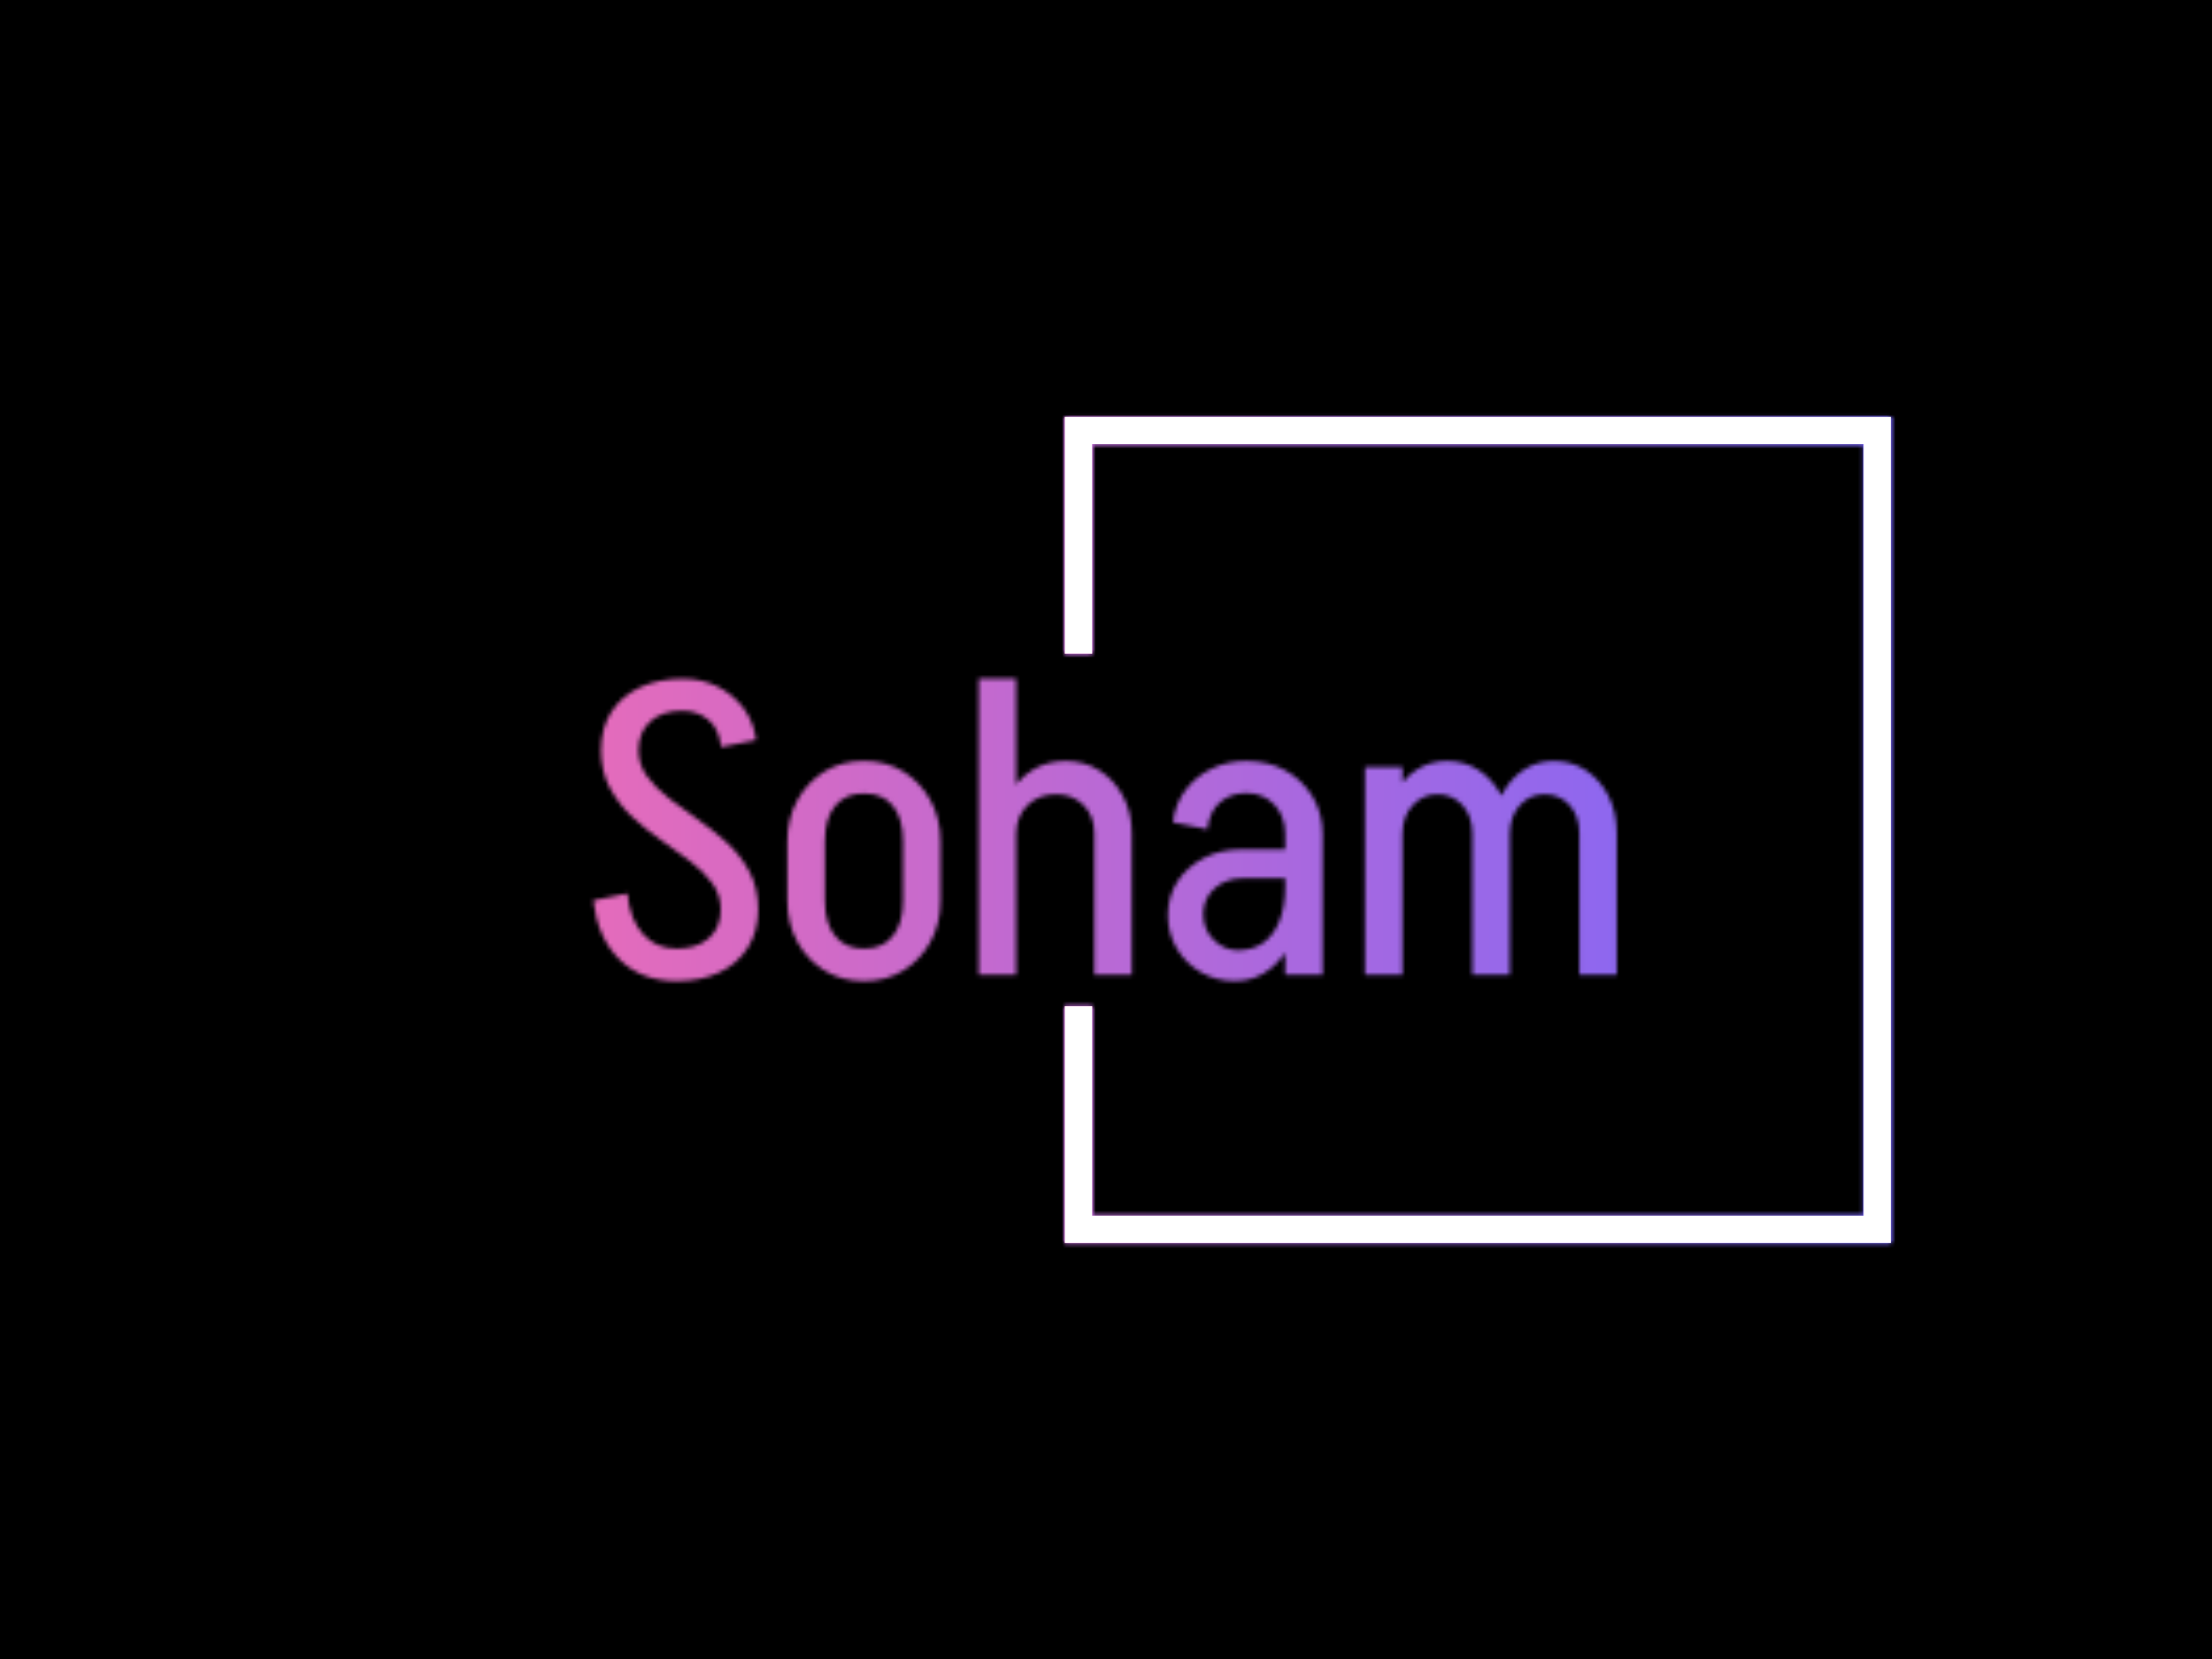 <svg xmlns="http://www.w3.org/2000/svg" version="1.1" xmlns:xlink="http://www.w3.org/1999/xlink" xmlns:svgjs="http://svgjs.dev/svgjs" width="2000" height="1500" viewBox="0 0 2000 1500"><rect width="2000" height="1500" fill="#000000"></rect><g transform="matrix(0.75,0,0,0.75,249.091,282.754)"><svg viewBox="0 0 396 247" data-background-color="#000000" preserveAspectRatio="xMidYMid meet" height="1247" width="2000" xmlns="http://www.w3.org/2000/svg" xmlns:xlink="http://www.w3.org/1999/xlink"><g id="tight-bounds" transform="matrix(1,0,0,1,0.24,-0.1)"><svg viewBox="0 0 395.52 247.2" height="247.2" width="395.52"><rect width="395.52" height="247.2" fill="url(#2203be08-0988-49ed-8c06-17150e7abf29)" mask="url(#862f56e9-01b8-4e28-a727-12ed1162c8da)" data-fill-palette-color="tertiary"></rect><g><svg></svg></g><g><svg viewBox="0 0 395.52 247.2" height="247.2" width="395.52"><g transform="matrix(1,0,0,1,75.544,87.495)"><svg viewBox="0 0 244.431 72.209" height="72.209" width="244.431"><g><svg viewBox="0 0 244.431 72.209" height="72.209" width="244.431"><g><svg viewBox="0 0 244.431 72.209" height="72.209" width="244.431"><g><svg viewBox="0 0 244.431 72.209" height="72.209" width="244.431"><g id="textblocktransform"><svg viewBox="0 0 244.431 72.209" height="72.209" width="244.431" id="textblock"><g><svg viewBox="0 0 244.431 72.209" height="72.209" width="244.431"><g transform="matrix(1,0,0,1,0,0)"><svg width="244.431" viewBox="1.75 -36 124.39 36.75" height="72.209" data-palette-color="url(#1db84e47-4545-4f2d-be7b-f259b89d4a09)"></svg></g></svg></g></svg></g></svg></g></svg></g></svg></g></svg></g><path d="M188.173 81.495L188.173 24.975 385.424 24.975 385.424 222.225 188.173 222.225 188.173 165.705 194.685 165.705 194.685 215.713 378.912 215.713 378.912 31.487 194.685 31.487 194.685 81.495Z" fill="url(#2203be08-0988-49ed-8c06-17150e7abf29)" stroke="transparent" data-fill-palette-color="tertiary"></path></svg></g><defs></defs><mask id="c2a4eb24-9532-4fb6-a116-be48cde3898d"><g id="SvgjsG1118"><svg viewBox="0 0 395.52 247.2" height="247.2" width="395.52"><g><svg></svg></g><g><svg viewBox="0 0 395.52 247.2" height="247.2" width="395.52"><g transform="matrix(1,0,0,1,75.544,87.495)"><svg viewBox="0 0 244.431 72.209" height="72.209" width="244.431"><g><svg viewBox="0 0 244.431 72.209" height="72.209" width="244.431"><g><svg viewBox="0 0 244.431 72.209" height="72.209" width="244.431"><g><svg viewBox="0 0 244.431 72.209" height="72.209" width="244.431"><g id="SvgjsG1117"><svg viewBox="0 0 244.431 72.209" height="72.209" width="244.431" id="SvgjsSvg1116"><g><svg viewBox="0 0 244.431 72.209" height="72.209" width="244.431"><g transform="matrix(1,0,0,1,0,0)"><svg width="244.431" viewBox="1.75 -36 124.39 36.75" height="72.209" data-palette-color="url(#1db84e47-4545-4f2d-be7b-f259b89d4a09)"><path d="M21.8-7.9L17.25-7.9Q17.25-9.75 16.2-11.18 15.15-12.6 13.5-13.85 11.85-15.1 9.98-16.4 8.1-17.7 6.45-19.25 4.8-20.8 3.75-22.78 2.7-24.75 2.7-27.35L2.7-27.35 7.25-27.35Q7.25-25.55 8.3-24.13 9.35-22.7 11-21.43 12.65-20.15 14.53-18.85 16.4-17.55 18.05-16.03 19.7-14.5 20.75-12.53 21.8-10.55 21.8-7.9L21.8-7.9ZM7.25-27.25L2.7-27.25Q2.7-30 3.95-31.95 5.2-33.9 7.45-34.95 9.7-36 12.6-36L12.6-36 12.6-32.1Q10.1-32.1 8.68-30.8 7.25-29.5 7.25-27.25L7.25-27.25ZM17.25-8L21.8-8Q21.8-5.3 20.55-3.33 19.3-1.35 17.07-0.3 14.85 0.75 11.9 0.75L11.9 0.75 11.9-3.2Q14.4-3.2 15.83-4.48 17.25-5.75 17.25-8L17.25-8ZM21.55-28.55L17.3-27.7Q17.05-29.95 15.73-31.03 14.4-32.1 12.6-32.1L12.6-32.1 12.6-36Q14.95-36 16.85-35.05 18.75-34.1 20-32.45 21.25-30.8 21.55-28.55L21.55-28.55ZM1.75-9.05L5.9-9.9Q6.2-6.75 7.78-4.98 9.35-3.2 11.9-3.2L11.9-3.2 11.9 0.75Q7.65 0.75 4.98-1.85 2.3-4.45 1.75-9.05L1.75-9.05ZM43.95-8.95L39.4-8.95 39.4-16.3 43.95-16.3 43.95-8.95ZM29.9-8.95L25.35-8.95 25.35-16.3 29.9-16.3 29.9-8.95ZM34.8-22.05L34.5-22.05 34.5-26 34.8-26 34.8-22.05ZM34.8 0.75L34.5 0.75 34.5-3.2 34.8-3.2 34.8 0.75ZM29.9-16.25L25.35-16.25Q25.35-19.05 26.57-21.25 27.8-23.45 29.87-24.73 31.95-26 34.6-26L34.6-26 34.6-22.05Q32.4-22.05 31.15-20.55 29.9-19.05 29.9-16.25L29.9-16.25ZM43.95-16.25L43.95-16.25 39.4-16.25Q39.4-19.05 38.17-20.55 36.95-22.05 34.7-22.05L34.7-22.05 34.7-26Q37.35-26 39.42-24.73 41.5-23.45 42.72-21.25 43.95-19.05 43.95-16.25ZM25.35-9L25.35-9 29.9-9Q29.9-6.25 31.15-4.73 32.4-3.2 34.6-3.2L34.6-3.2 34.6 0.75Q31.95 0.75 29.87-0.53 27.8-1.8 26.57-4 25.35-6.2 25.35-9ZM39.4-9L43.95-9Q43.95-6.2 42.72-4 41.5-1.8 39.42-0.53 37.35 0.75 34.7 0.75L34.7 0.75 34.7-3.2Q36.95-3.2 38.17-4.73 39.4-6.25 39.4-9L39.4-9ZM53.15 0L48.6 0 48.6-25.25 53.15-25.25 53.15 0ZM67.2 0L62.65 0 62.65-17.2 67.2-17.2 67.2 0ZM67.2-17.2L62.65-17.2Q62.65-19.3 61.35-20.63 60.05-21.95 58-21.95L58-21.95 59.15-26Q61.45-26 63.27-24.85 65.09-23.7 66.15-21.7 67.2-19.7 67.2-17.2L67.2-17.2ZM53.15-17.1L51.15-17.1Q51.15-19.65 52.2-21.68 53.25-23.7 55.05-24.85 56.85-26 59.15-26L59.15-26 58-21.95Q55.85-21.95 54.5-20.6 53.15-19.25 53.15-17.1L53.15-17.1ZM53.15 0L48.6 0 48.6-36 53.15-36 53.15 0ZM90.39 0L85.84 0 85.84-17.2 90.39-17.2 90.39 0ZM79.74 0.75L79.74 0.75 80.09-3Q81.89-3 83.17-3.9 84.44-4.8 85.14-6.55 85.84-8.3 85.84-10.7L85.84-10.7 88.09-10.8Q88.09-7.4 86.99-4.8 85.89-2.2 84.02-0.73 82.14 0.75 79.74 0.75ZM80.09-3L79.74 0.75Q77.49 0.75 75.64-0.3 73.79-1.35 72.69-3.18 71.59-5 71.59-7.25L71.59-7.25 75.89-7.4Q75.89-5.5 77.17-4.25 78.44-3 80.09-3L80.09-3ZM75.89-7.4L71.59-7.25Q71.59-9.6 72.77-11.38 73.94-13.15 75.94-14.2 77.94-15.25 80.49-15.25L80.49-15.25 80.74-11.75Q78.64-11.75 77.27-10.53 75.89-9.3 75.89-7.4L75.89-7.4ZM88.19-11.75L80.74-11.75 80.49-15.25 88.19-15.25 88.19-11.75ZM88.09-10.8L85.84-10.7 85.84-17.15 88.09-17.15 88.09-10.8ZM90.39-17.1L90.39-17.1 85.84-17.1Q85.84-19.3 84.52-20.7 83.19-22.1 81.09-22.1L81.09-22.1 81.09-26Q83.79-26 85.87-24.85 87.94-23.7 89.17-21.68 90.39-19.65 90.39-17.1ZM76.39-17.7L76.39-17.7 72.19-18.55Q72.49-20.8 73.72-22.45 74.94-24.1 76.87-25.05 78.79-26 81.14-26L81.14-26 81.14-22.1Q79.29-22.1 77.97-21.03 76.64-19.95 76.39-17.7ZM100.09 0L95.54 0 95.54-25.25 100.09-25.25 100.09 0ZM113.14 0L108.59 0 108.59-17.2 113.14-17.2 113.14 0ZM100.09-17.1L98.04-17.1Q98.04-19.65 99.02-21.68 99.99-23.7 101.69-24.85 103.39-26 105.49-26L105.49-26 104.34-21.95Q102.54-21.95 101.32-20.6 100.09-19.25 100.09-17.1L100.09-17.1ZM113.14-17.2L108.59-17.2Q108.59-19.3 107.39-20.63 106.19-21.95 104.34-21.95L104.34-21.95 105.49-26Q107.69-26 109.42-24.85 111.14-23.7 112.14-21.73 113.14-19.75 113.14-17.2L113.14-17.2ZM126.14 0L121.59 0 121.59-17.2 126.14-17.2 126.14 0ZM113.14-17.1L111.09-17.1Q111.09-19.65 112.07-21.68 113.04-23.7 114.72-24.85 116.39-26 118.49-26L118.49-26 117.34-21.95Q115.54-21.95 114.34-20.6 113.14-19.25 113.14-17.1L113.14-17.1ZM126.14-17.2L121.59-17.2Q121.59-19.3 120.42-20.63 119.24-21.95 117.34-21.95L117.34-21.95 118.49-26Q120.69-26 122.42-24.85 124.14-23.7 125.14-21.73 126.14-19.75 126.14-17.2L126.14-17.2Z" opacity="1" transform="matrix(1,0,0,1,0,0)" fill="white" class="wordmark-text-0" id="SvgjsPath1115"></path></svg></g></svg></g></svg></g></svg></g></svg></g></svg></g></svg></g><path d="M188.173 81.495L188.173 24.975 385.424 24.975 385.424 222.225 188.173 222.225 188.173 165.705 194.685 165.705 194.685 215.713 378.912 215.713 378.912 31.487 194.685 31.487 194.685 81.495Z" fill="black" stroke="transparent"></path></svg></g><defs><mask></mask></defs></svg><rect width="395.52" height="247.2" fill="black" stroke="none" visibility="hidden"></rect></g></mask><linearGradient x1="0" x2="1" y1="0.548" y2="0.55" id="1db84e47-4545-4f2d-be7b-f259b89d4a09"><stop stop-color="#ff6cab" offset="0"></stop><stop stop-color="#7366ff" offset="1"></stop></linearGradient><rect width="395.52" height="247.2" fill="url(#1db84e47-4545-4f2d-be7b-f259b89d4a09)" mask="url(#c2a4eb24-9532-4fb6-a116-be48cde3898d)" data-fill-palette-color="primary"></rect><mask id="862f56e9-01b8-4e28-a727-12ed1162c8da"><g id="SvgjsG1141"><svg viewBox="0 0 395.52 247.2" height="247.2" width="395.52"><g><svg></svg></g><g><svg viewBox="0 0 395.52 247.2" height="247.2" width="395.52"><g transform="matrix(1,0,0,1,75.544,87.495)"><svg viewBox="0 0 244.431 72.209" height="72.209" width="244.431"><g><svg viewBox="0 0 244.431 72.209" height="72.209" width="244.431"><g><svg viewBox="0 0 244.431 72.209" height="72.209" width="244.431"><g><svg viewBox="0 0 244.431 72.209" height="72.209" width="244.431"><g id="SvgjsG1140"><svg viewBox="0 0 244.431 72.209" height="72.209" width="244.431" id="SvgjsSvg1139"><g><svg viewBox="0 0 244.431 72.209" height="72.209" width="244.431"><g transform="matrix(1,0,0,1,0,0)"><svg width="244.431" viewBox="1.75 -36 124.39 36.75" height="72.209" data-palette-color="url(#1db84e47-4545-4f2d-be7b-f259b89d4a09)"></svg></g></svg></g></svg></g></svg></g></svg></g></svg></g></svg></g><path d="M188.173 81.495L188.173 24.975 385.424 24.975 385.424 222.225 188.173 222.225 188.173 165.705 194.685 165.705 194.685 215.713 378.912 215.713 378.912 31.487 194.685 31.487 194.685 81.495Z" fill="white" stroke="transparent"></path></svg></g><defs><mask></mask></defs><mask><g id="SvgjsG1138"><svg viewBox="0 0 395.52 247.2" height="247.2" width="395.52"><g><svg></svg></g><g><svg viewBox="0 0 395.52 247.2" height="247.2" width="395.52"><g transform="matrix(1,0,0,1,75.544,87.495)"><svg viewBox="0 0 244.431 72.209" height="72.209" width="244.431"><g><svg viewBox="0 0 244.431 72.209" height="72.209" width="244.431"><g><svg viewBox="0 0 244.431 72.209" height="72.209" width="244.431"><g><svg viewBox="0 0 244.431 72.209" height="72.209" width="244.431"><g id="SvgjsG1137"><svg viewBox="0 0 244.431 72.209" height="72.209" width="244.431" id="SvgjsSvg1136"><g><svg viewBox="0 0 244.431 72.209" height="72.209" width="244.431"><g transform="matrix(1,0,0,1,0,0)"><svg width="244.431" viewBox="1.75 -36 124.39 36.75" height="72.209" data-palette-color="url(#1db84e47-4545-4f2d-be7b-f259b89d4a09)"><path d="M21.8-7.9L17.25-7.9Q17.25-9.75 16.2-11.18 15.15-12.6 13.5-13.85 11.85-15.1 9.98-16.4 8.1-17.7 6.45-19.25 4.8-20.8 3.75-22.78 2.7-24.75 2.7-27.35L2.7-27.35 7.25-27.35Q7.25-25.55 8.3-24.13 9.35-22.7 11-21.43 12.65-20.15 14.53-18.85 16.4-17.55 18.05-16.03 19.7-14.5 20.75-12.53 21.8-10.55 21.8-7.9L21.8-7.9ZM7.25-27.25L2.7-27.25Q2.7-30 3.95-31.95 5.2-33.9 7.45-34.95 9.7-36 12.6-36L12.6-36 12.6-32.1Q10.1-32.1 8.68-30.8 7.25-29.5 7.25-27.25L7.25-27.25ZM17.25-8L21.8-8Q21.8-5.3 20.55-3.33 19.3-1.35 17.07-0.3 14.85 0.75 11.9 0.75L11.9 0.75 11.9-3.2Q14.4-3.2 15.83-4.48 17.25-5.75 17.25-8L17.25-8ZM21.55-28.55L17.3-27.7Q17.05-29.95 15.73-31.03 14.4-32.1 12.6-32.1L12.6-32.1 12.6-36Q14.95-36 16.85-35.05 18.75-34.1 20-32.45 21.25-30.8 21.55-28.55L21.55-28.55ZM1.75-9.05L5.9-9.9Q6.2-6.75 7.78-4.98 9.35-3.2 11.9-3.2L11.9-3.2 11.9 0.75Q7.65 0.75 4.98-1.85 2.3-4.45 1.75-9.05L1.75-9.05ZM43.95-8.95L39.4-8.95 39.4-16.3 43.95-16.3 43.95-8.95ZM29.9-8.95L25.35-8.95 25.35-16.3 29.9-16.3 29.9-8.95ZM34.8-22.05L34.5-22.05 34.5-26 34.8-26 34.8-22.05ZM34.8 0.75L34.5 0.75 34.5-3.2 34.8-3.2 34.8 0.75ZM29.9-16.25L25.35-16.25Q25.35-19.05 26.57-21.25 27.8-23.45 29.87-24.73 31.95-26 34.6-26L34.6-26 34.6-22.05Q32.4-22.05 31.15-20.55 29.9-19.05 29.9-16.25L29.9-16.25ZM43.95-16.25L43.95-16.25 39.4-16.25Q39.4-19.05 38.17-20.55 36.95-22.05 34.7-22.05L34.7-22.05 34.7-26Q37.35-26 39.42-24.73 41.5-23.45 42.72-21.25 43.95-19.05 43.95-16.25ZM25.35-9L25.35-9 29.9-9Q29.9-6.25 31.15-4.73 32.4-3.2 34.6-3.2L34.6-3.2 34.6 0.75Q31.95 0.75 29.87-0.53 27.8-1.8 26.57-4 25.35-6.2 25.35-9ZM39.4-9L43.95-9Q43.95-6.2 42.72-4 41.5-1.8 39.42-0.53 37.35 0.75 34.7 0.75L34.7 0.75 34.7-3.2Q36.95-3.2 38.17-4.73 39.4-6.25 39.4-9L39.4-9ZM53.15 0L48.6 0 48.6-25.25 53.15-25.25 53.15 0ZM67.2 0L62.65 0 62.65-17.2 67.2-17.2 67.2 0ZM67.2-17.2L62.65-17.2Q62.65-19.3 61.35-20.63 60.05-21.95 58-21.95L58-21.95 59.15-26Q61.45-26 63.27-24.85 65.09-23.7 66.15-21.7 67.2-19.7 67.2-17.2L67.2-17.2ZM53.15-17.1L51.15-17.1Q51.15-19.65 52.2-21.68 53.25-23.7 55.05-24.85 56.85-26 59.15-26L59.15-26 58-21.95Q55.85-21.95 54.5-20.6 53.15-19.25 53.15-17.1L53.15-17.1ZM53.15 0L48.6 0 48.6-36 53.15-36 53.15 0ZM90.39 0L85.84 0 85.84-17.2 90.39-17.2 90.39 0ZM79.74 0.75L79.74 0.75 80.09-3Q81.89-3 83.17-3.9 84.44-4.8 85.14-6.55 85.84-8.3 85.84-10.7L85.84-10.7 88.09-10.8Q88.09-7.4 86.99-4.8 85.89-2.2 84.02-0.73 82.14 0.75 79.74 0.75ZM80.09-3L79.74 0.75Q77.49 0.75 75.64-0.3 73.79-1.35 72.69-3.18 71.59-5 71.59-7.25L71.59-7.25 75.89-7.4Q75.89-5.5 77.17-4.25 78.44-3 80.09-3L80.09-3ZM75.89-7.4L71.59-7.25Q71.59-9.6 72.77-11.38 73.94-13.15 75.94-14.2 77.94-15.25 80.49-15.25L80.49-15.25 80.74-11.75Q78.64-11.75 77.27-10.53 75.89-9.3 75.89-7.4L75.89-7.4ZM88.19-11.75L80.74-11.75 80.49-15.25 88.19-15.25 88.19-11.75ZM88.09-10.8L85.84-10.7 85.84-17.15 88.09-17.15 88.09-10.8ZM90.39-17.1L90.39-17.1 85.84-17.1Q85.84-19.3 84.52-20.7 83.19-22.1 81.09-22.1L81.09-22.1 81.09-26Q83.79-26 85.87-24.85 87.94-23.7 89.17-21.68 90.39-19.65 90.39-17.1ZM76.39-17.7L76.39-17.7 72.19-18.55Q72.49-20.8 73.72-22.45 74.94-24.1 76.87-25.05 78.79-26 81.14-26L81.14-26 81.14-22.1Q79.29-22.1 77.97-21.03 76.64-19.95 76.39-17.7ZM100.09 0L95.54 0 95.54-25.25 100.09-25.25 100.09 0ZM113.14 0L108.59 0 108.59-17.2 113.14-17.2 113.14 0ZM100.09-17.1L98.04-17.1Q98.04-19.65 99.02-21.68 99.99-23.7 101.69-24.85 103.39-26 105.49-26L105.49-26 104.34-21.95Q102.54-21.95 101.32-20.6 100.09-19.25 100.09-17.1L100.09-17.1ZM113.14-17.2L108.59-17.2Q108.59-19.3 107.39-20.63 106.19-21.95 104.34-21.95L104.34-21.95 105.49-26Q107.69-26 109.42-24.85 111.14-23.7 112.14-21.73 113.14-19.75 113.14-17.2L113.14-17.2ZM126.14 0L121.59 0 121.59-17.2 126.14-17.2 126.14 0ZM113.14-17.1L111.09-17.1Q111.09-19.65 112.07-21.68 113.04-23.7 114.72-24.85 116.39-26 118.49-26L118.49-26 117.34-21.95Q115.54-21.95 114.34-20.6 113.14-19.25 113.14-17.1L113.14-17.1ZM126.14-17.2L121.59-17.2Q121.59-19.3 120.42-20.63 119.24-21.95 117.34-21.95L117.34-21.95 118.49-26Q120.69-26 122.42-24.85 124.14-23.7 125.14-21.73 126.14-19.75 126.14-17.2L126.14-17.2Z" opacity="1" transform="matrix(1,0,0,1,0,0)" fill="black" class="wordmark-text-0" id="SvgjsPath1135"></path></svg></g></svg></g></svg></g></svg></g></svg></g></svg></g></svg></g><path d="M188.173 81.495L188.173 24.975 385.424 24.975 385.424 222.225 188.173 222.225 188.173 165.705 194.685 165.705 194.685 215.713 378.912 215.713 378.912 31.487 194.685 31.487 194.685 81.495Z" fill="black" stroke="transparent"></path></svg></g><defs><mask></mask></defs></svg><rect width="395.52" height="247.2" fill="black" stroke="none" visibility="hidden"></rect></g></mask></svg><rect width="395.52" height="247.2" fill="black" stroke="none" visibility="hidden"></rect></g></mask><linearGradient x1="0" x2="1" y1="0.548" y2="0.55" id="2203be08-0988-49ed-8c06-17150e7abf29"><stop stop-color="#ff6cab" offset="0"></stop><stop stop-color="#7366ff" offset="1"></stop></linearGradient></svg><rect width="395.52" height="247.2" fill="none" stroke="none" visibility="hidden"></rect></g></svg></g></svg>